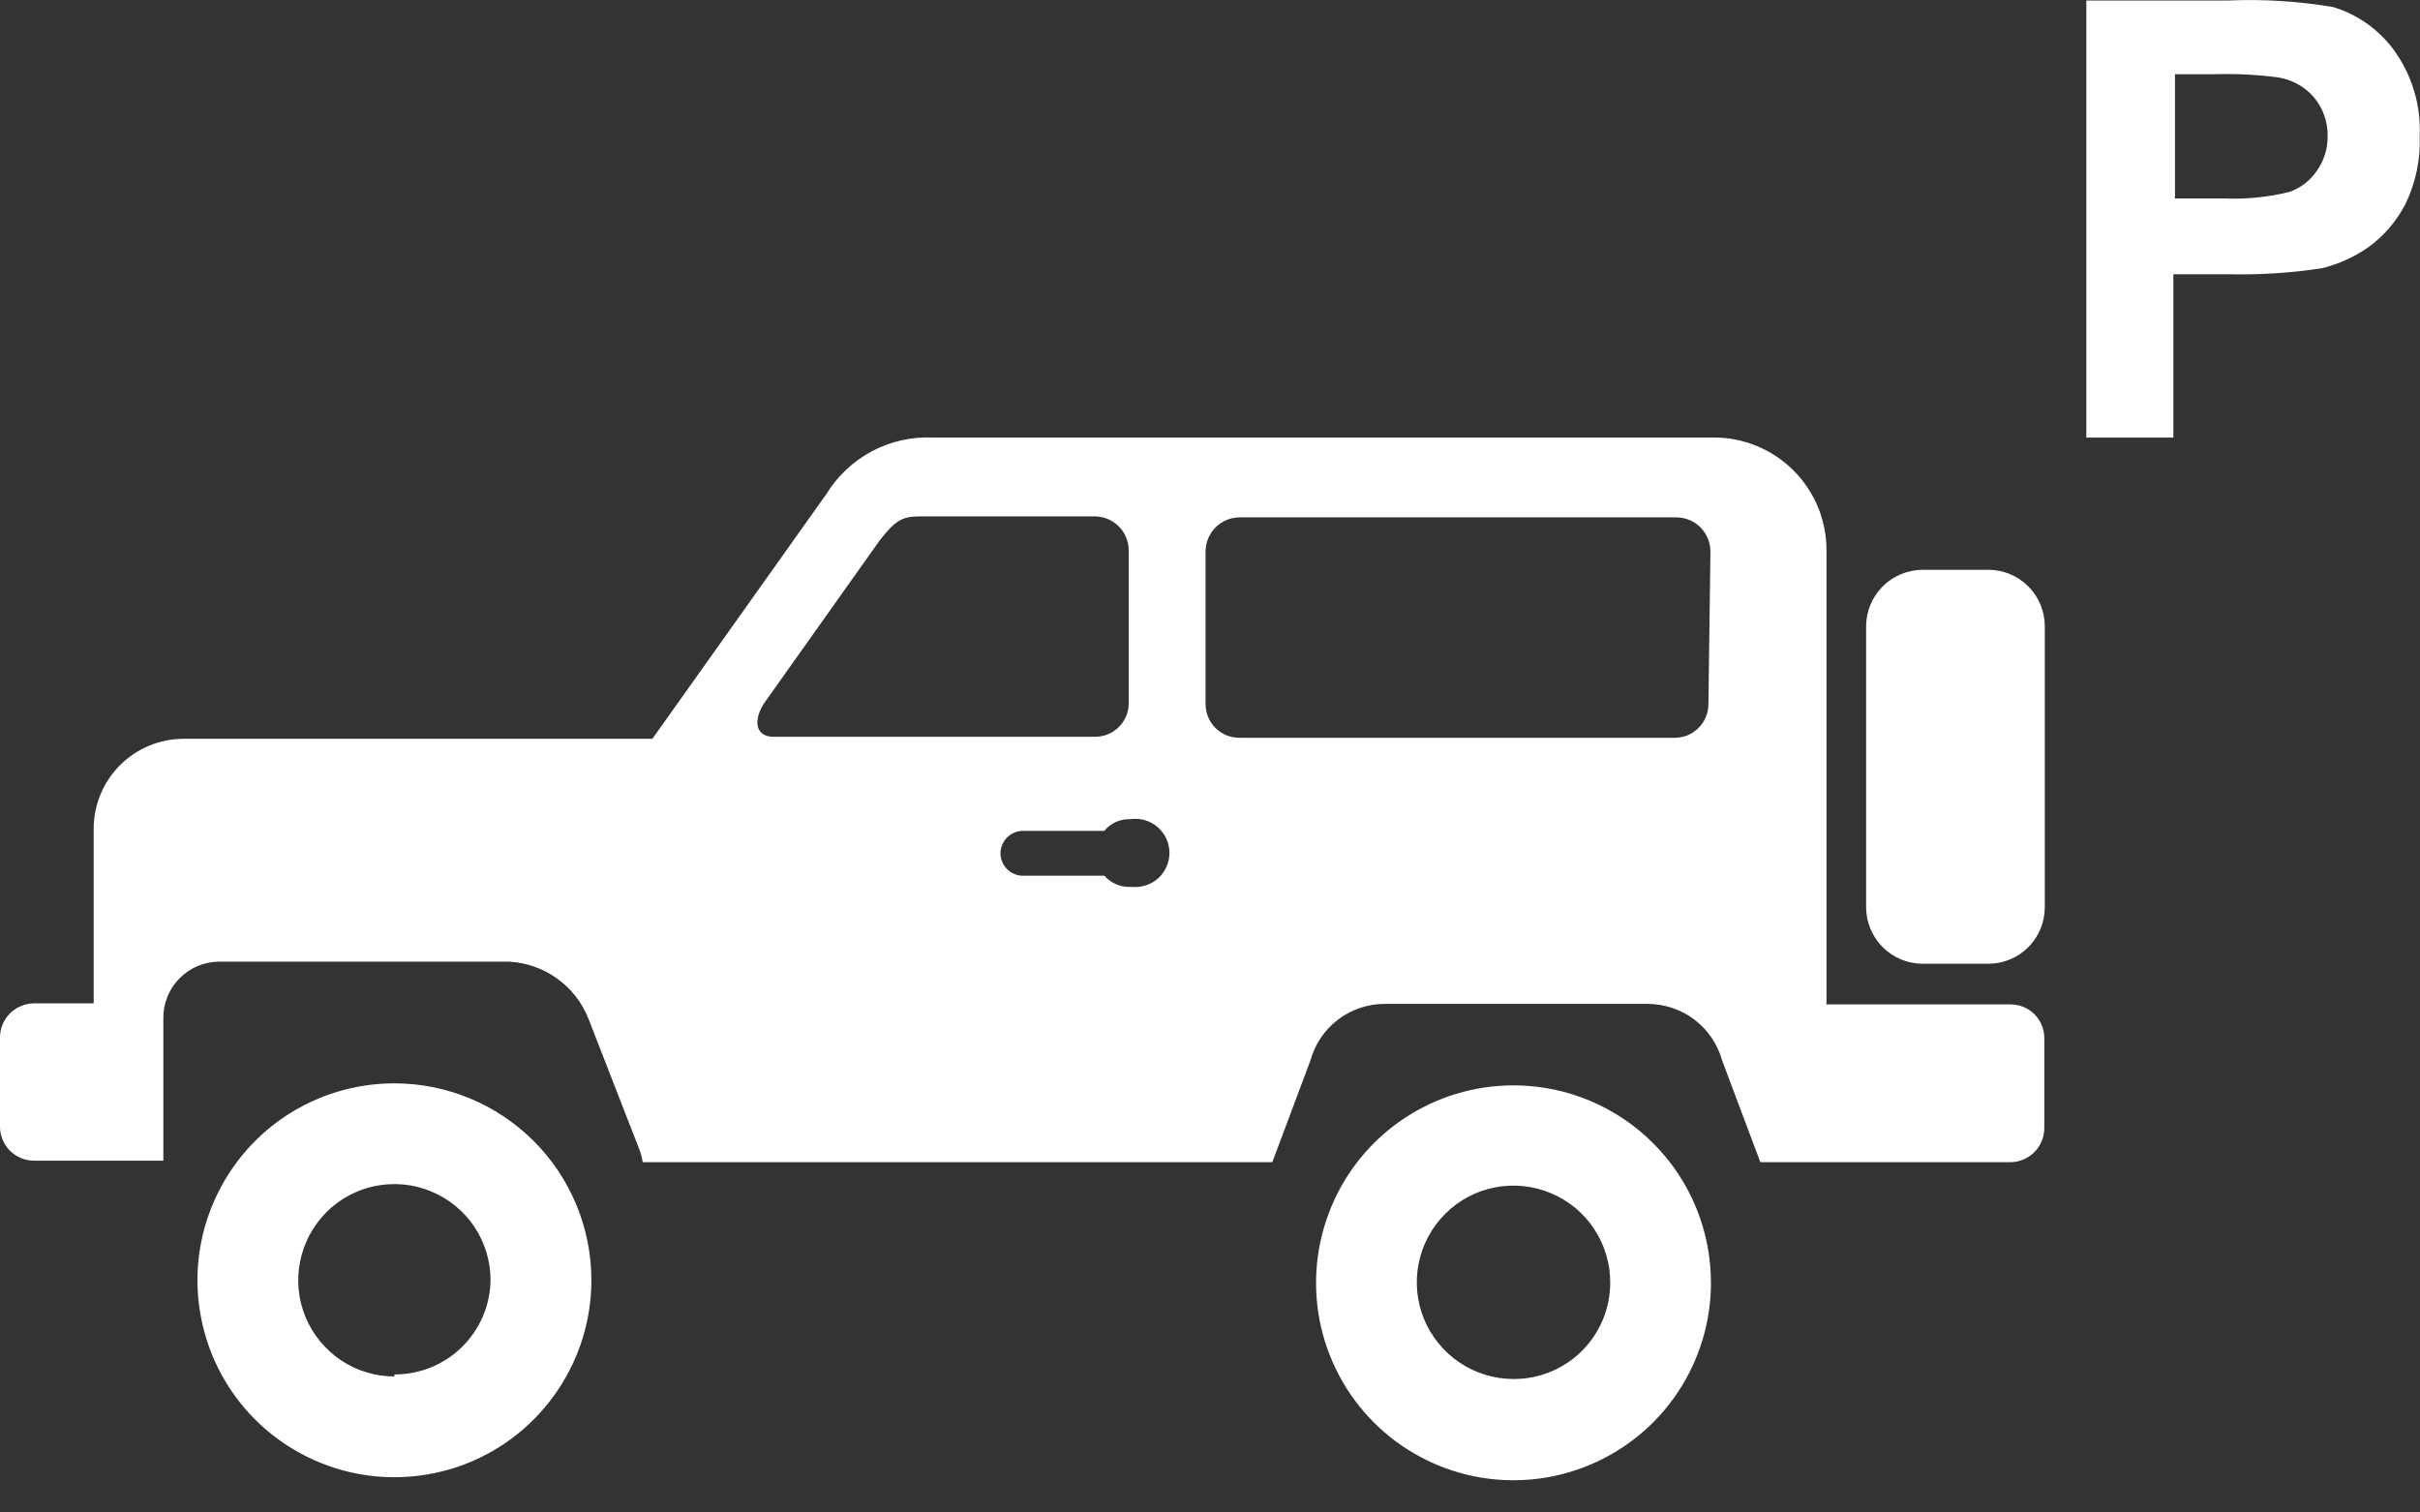 <svg width="24" height="15" viewBox="0 0 24 15" fill="none" xmlns="http://www.w3.org/2000/svg">
<rect x="0" y="0" width="24" height="15" fill="#333333" stroke="none"/>
<path d="M3.911 10.744C3.525 10.744 3.148 10.858 2.826 11.073C2.505 11.287 2.255 11.593 2.107 11.95C1.959 12.306 1.92 12.699 1.996 13.078C2.071 13.457 2.257 13.805 2.53 14.078C2.803 14.351 3.152 14.537 3.53 14.613C3.909 14.688 4.302 14.649 4.659 14.502C5.016 14.354 5.321 14.103 5.535 13.782C5.75 13.461 5.865 13.083 5.865 12.697C5.865 12.179 5.659 11.682 5.293 11.316C4.926 10.95 4.429 10.744 3.911 10.744ZM3.911 13.651C3.723 13.651 3.538 13.595 3.381 13.49C3.225 13.385 3.102 13.236 3.03 13.062C2.958 12.888 2.939 12.696 2.976 12.511C3.013 12.326 3.104 12.156 3.237 12.022C3.37 11.889 3.54 11.798 3.725 11.761C3.91 11.725 4.102 11.743 4.276 11.816C4.451 11.888 4.6 12.01 4.705 12.167C4.809 12.324 4.865 12.508 4.865 12.697C4.861 12.947 4.759 13.185 4.58 13.36C4.402 13.535 4.161 13.632 3.911 13.631V13.651ZM19.719 5.651H19.063C18.915 5.653 18.774 5.712 18.67 5.817C18.566 5.922 18.507 6.064 18.507 6.212V8.997C18.507 9.145 18.566 9.287 18.67 9.392C18.774 9.497 18.915 9.556 19.063 9.558H19.719C19.867 9.558 20.01 9.499 20.115 9.394C20.22 9.289 20.279 9.146 20.279 8.997V6.212C20.279 6.063 20.22 5.92 20.115 5.815C20.01 5.71 19.867 5.651 19.719 5.651ZM19.936 9.961H18.114V5.459C18.114 5.312 18.086 5.166 18.03 5.03C17.974 4.894 17.891 4.77 17.787 4.666C17.683 4.562 17.559 4.479 17.423 4.423C17.287 4.367 17.141 4.338 16.993 4.339H9.251C9.041 4.33 8.833 4.377 8.647 4.475C8.462 4.574 8.306 4.72 8.196 4.899L6.47 7.327H1.822C1.585 7.327 1.358 7.421 1.19 7.589C1.023 7.756 0.929 7.983 0.929 8.22V9.951H0.333C0.244 9.953 0.16 9.989 0.097 10.052C0.035 10.115 -9.89102e-06 10.201 2.10075e-09 10.29V11.173C-9.89102e-06 11.261 0.035 11.347 0.097 11.41C0.16 11.473 0.244 11.51 0.333 11.511H1.62V10.098C1.619 10.024 1.633 9.952 1.661 9.884C1.688 9.816 1.729 9.754 1.781 9.702C1.833 9.65 1.894 9.608 1.962 9.58C2.029 9.552 2.102 9.537 2.175 9.537H5.047C5.218 9.546 5.383 9.603 5.522 9.703C5.662 9.802 5.77 9.939 5.834 10.098L6.339 11.395C6.356 11.437 6.367 11.481 6.374 11.526H12.618L12.996 10.517C13.041 10.354 13.137 10.212 13.272 10.11C13.406 10.009 13.57 9.955 13.738 9.956H16.337C16.505 9.956 16.669 10.01 16.803 10.111C16.937 10.213 17.034 10.355 17.079 10.517L17.458 11.526H19.936C20.025 11.526 20.111 11.49 20.175 11.427C20.238 11.364 20.274 11.278 20.274 11.188V10.294C20.274 10.25 20.265 10.207 20.248 10.166C20.231 10.125 20.206 10.088 20.175 10.057C20.143 10.026 20.106 10.002 20.065 9.985C20.024 9.969 19.98 9.961 19.936 9.961ZM7.571 6.984L8.721 5.364C8.893 5.142 8.958 5.121 9.145 5.121H10.861C10.95 5.123 11.035 5.159 11.097 5.222C11.159 5.285 11.194 5.371 11.194 5.459V6.974C11.194 7.062 11.159 7.147 11.097 7.209C11.034 7.272 10.95 7.307 10.861 7.307H7.692C7.505 7.317 7.46 7.17 7.571 6.984ZM11.209 8.796C11.161 8.798 11.113 8.789 11.068 8.769C11.024 8.75 10.984 8.721 10.952 8.685H10.145C10.086 8.685 10.029 8.661 9.988 8.62C9.946 8.578 9.922 8.521 9.922 8.462C9.922 8.404 9.946 8.347 9.988 8.305C10.029 8.264 10.086 8.24 10.145 8.24H10.952C10.983 8.202 11.022 8.172 11.067 8.152C11.112 8.132 11.16 8.122 11.209 8.124C11.257 8.117 11.305 8.12 11.351 8.133C11.397 8.146 11.44 8.169 11.476 8.199C11.513 8.23 11.543 8.268 11.564 8.311C11.585 8.354 11.596 8.401 11.598 8.449C11.599 8.496 11.59 8.544 11.572 8.588C11.554 8.632 11.526 8.672 11.492 8.705C11.457 8.738 11.415 8.763 11.37 8.778C11.325 8.794 11.277 8.8 11.23 8.796H11.209ZM16.943 6.984C16.943 7.028 16.934 7.072 16.917 7.112C16.9 7.153 16.875 7.19 16.843 7.221C16.812 7.252 16.775 7.276 16.734 7.293C16.693 7.309 16.649 7.317 16.605 7.317H12.295C12.25 7.317 12.207 7.309 12.165 7.293C12.124 7.276 12.087 7.252 12.056 7.221C12.024 7.19 11.999 7.153 11.982 7.112C11.965 7.072 11.956 7.028 11.956 6.984V5.47C11.956 5.425 11.965 5.381 11.982 5.34C11.999 5.299 12.024 5.262 12.055 5.23C12.087 5.199 12.124 5.174 12.165 5.157C12.206 5.14 12.25 5.131 12.295 5.131H16.625C16.715 5.131 16.801 5.167 16.864 5.23C16.927 5.294 16.963 5.38 16.963 5.47L16.943 6.984ZM15.01 10.764C14.623 10.764 14.244 10.879 13.922 11.094C13.6 11.309 13.349 11.615 13.201 11.973C13.053 12.331 13.014 12.724 13.089 13.104C13.165 13.484 13.351 13.833 13.625 14.107C13.899 14.381 14.248 14.567 14.628 14.643C15.008 14.718 15.401 14.68 15.759 14.531C16.117 14.383 16.423 14.132 16.638 13.81C16.853 13.488 16.968 13.11 16.968 12.722C16.968 12.206 16.765 11.711 16.402 11.345C16.039 10.978 15.546 10.769 15.03 10.764H15.01ZM15.01 13.676C14.82 13.676 14.634 13.62 14.477 13.514C14.319 13.409 14.196 13.258 14.123 13.083C14.051 12.907 14.032 12.714 14.07 12.528C14.107 12.342 14.199 12.171 14.334 12.037C14.468 11.903 14.639 11.812 14.826 11.776C15.012 11.74 15.205 11.759 15.38 11.833C15.556 11.906 15.705 12.03 15.81 12.188C15.914 12.346 15.97 12.532 15.969 12.722C15.969 12.973 15.87 13.213 15.695 13.391C15.519 13.57 15.28 13.672 15.03 13.676H15.01Z" fill="white"/>
<path d="M20.691 4.34V0.005H22.099C22.447 -0.01 22.796 0.012 23.139 0.07C23.386 0.145 23.6 0.299 23.75 0.509C23.924 0.755 24.011 1.051 23.997 1.352C24.006 1.584 23.957 1.814 23.856 2.023C23.768 2.193 23.642 2.34 23.488 2.452C23.35 2.548 23.196 2.618 23.033 2.659C22.733 2.706 22.429 2.726 22.125 2.72H21.554V4.34H20.691ZM21.57 0.736V1.968H22.049C22.271 1.978 22.494 1.956 22.71 1.902C22.822 1.861 22.918 1.785 22.983 1.685C23.05 1.587 23.085 1.471 23.084 1.352C23.087 1.208 23.037 1.067 22.942 0.958C22.85 0.855 22.726 0.788 22.589 0.767C22.382 0.74 22.172 0.73 21.963 0.736H21.57Z" fill="white"/>
</svg>
